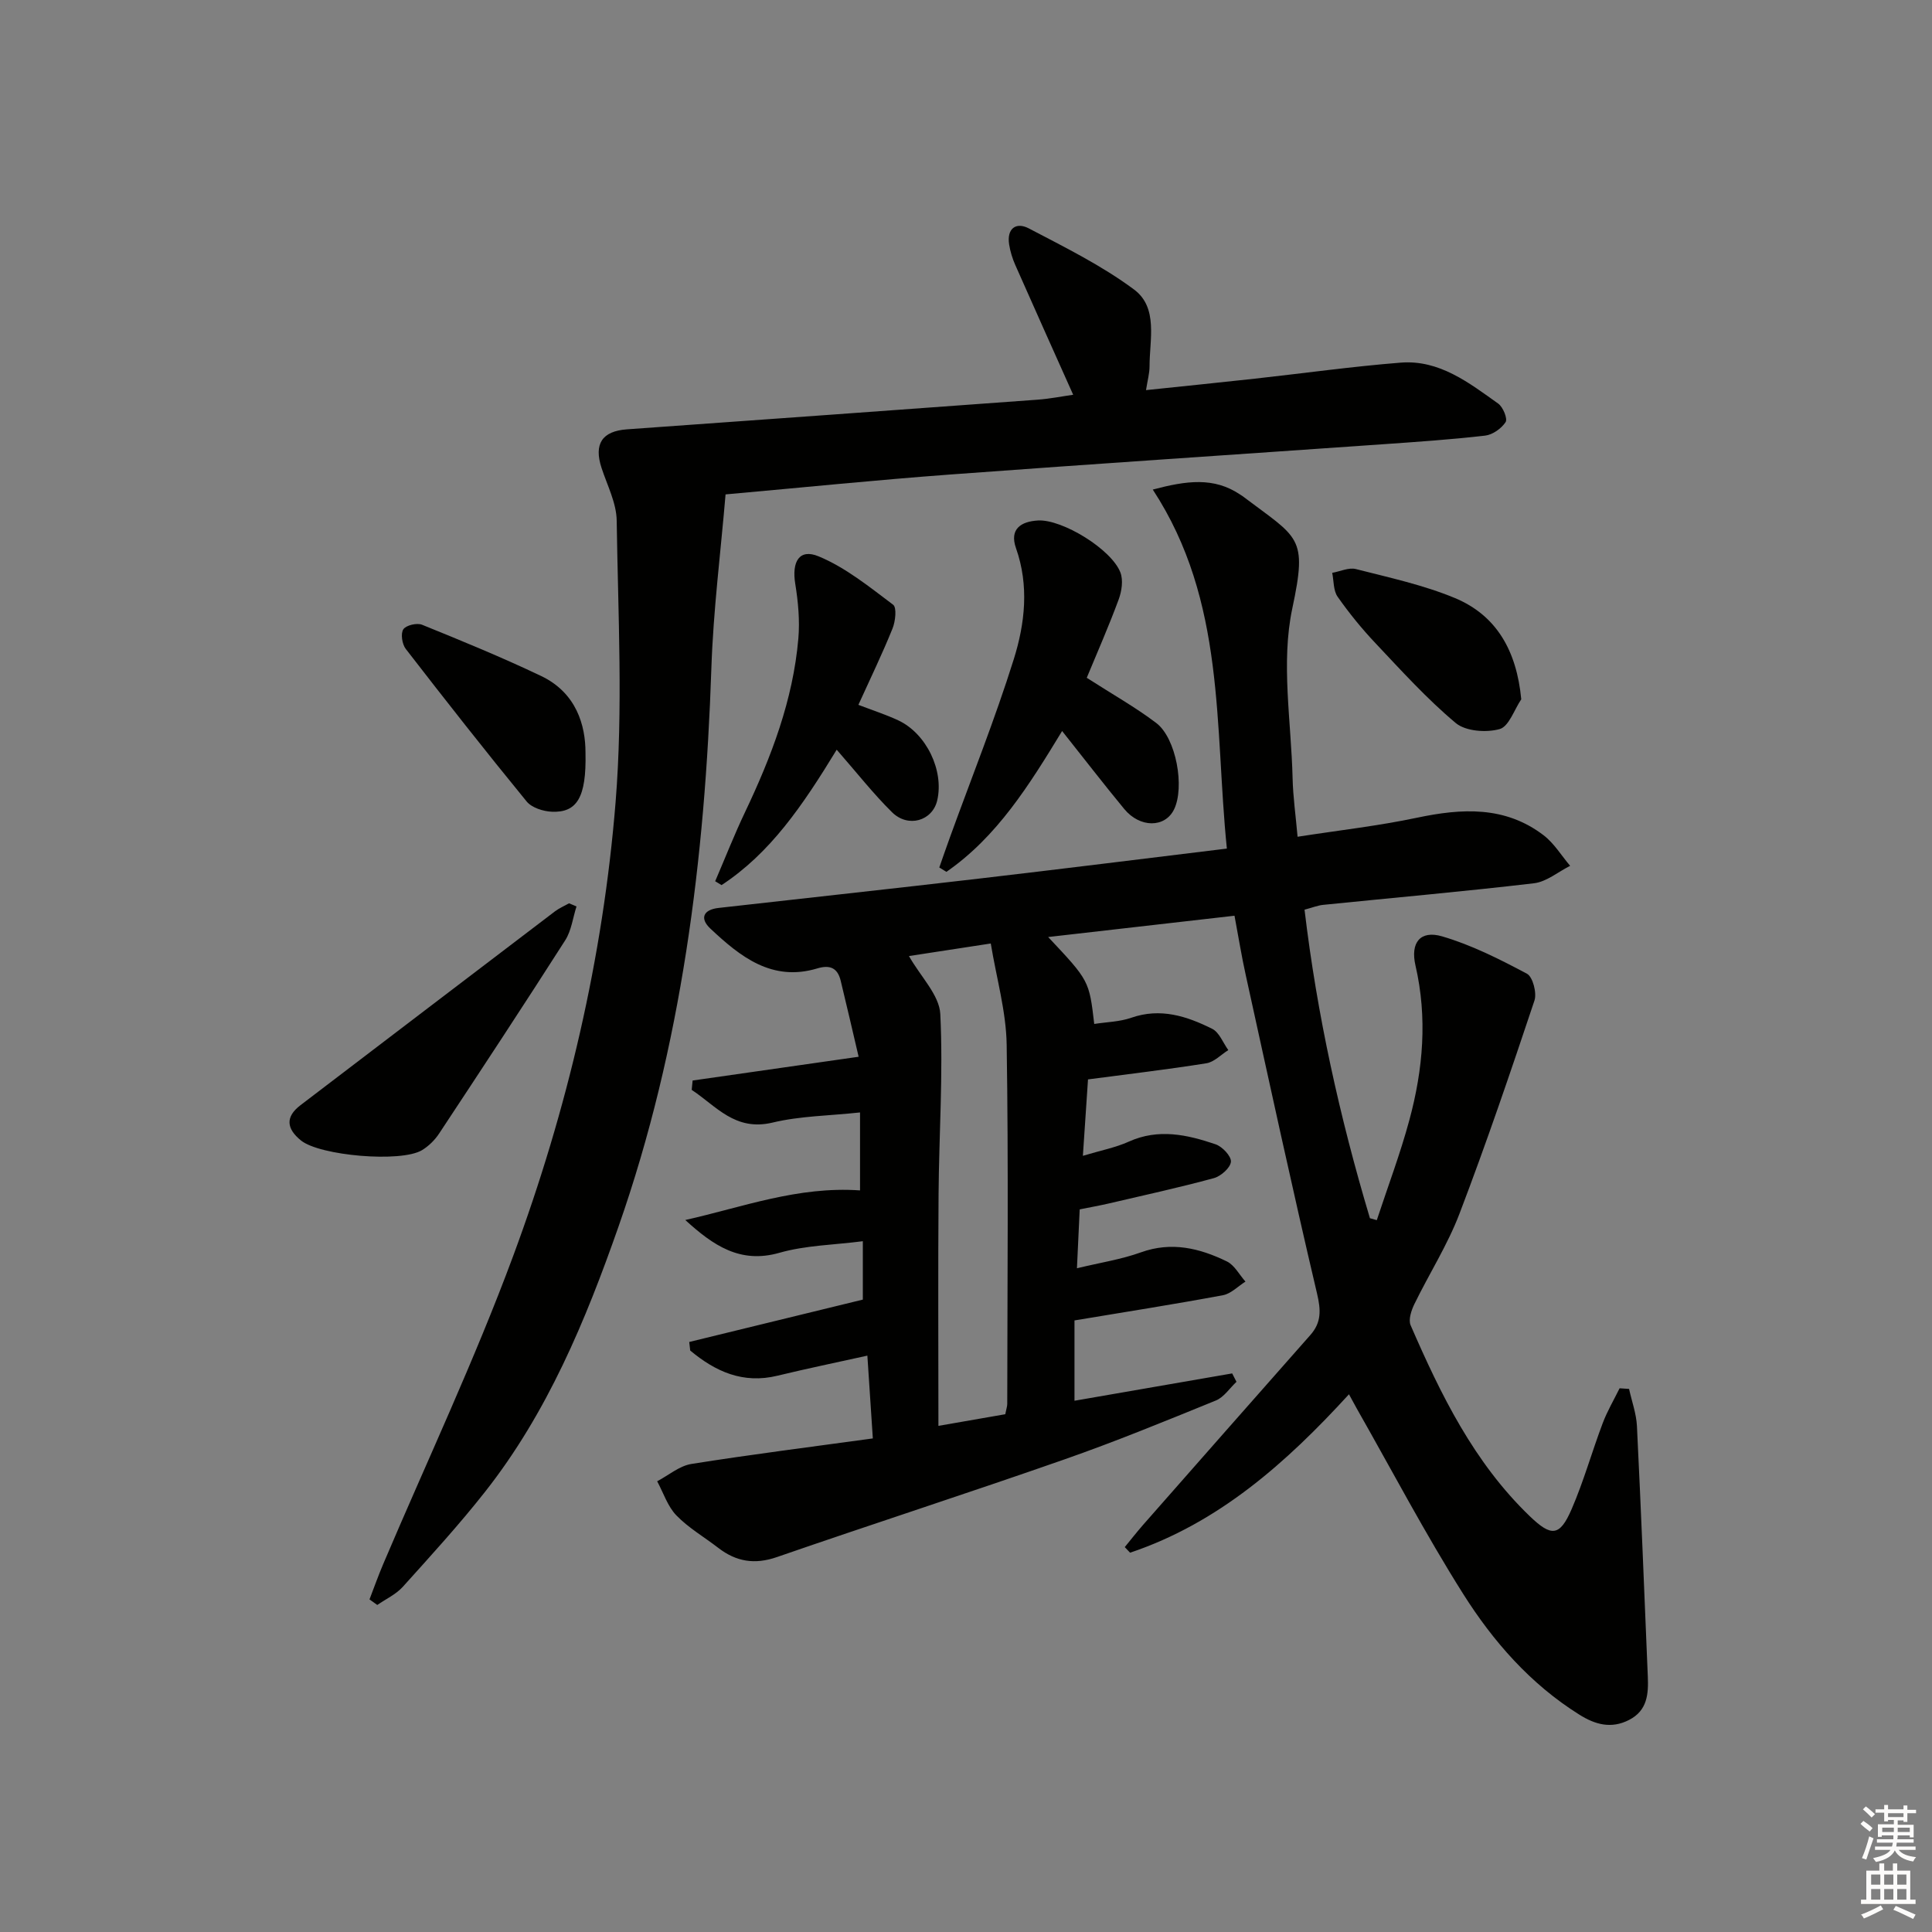 <svg enable-background="new 0 0 400 400" viewBox="0 0 400 400" xmlns="http://www.w3.org/2000/svg"><rect x="0" y="0" width="400" height="400" fill="#808080" stroke="none"/><g fill="#010100"><path d="m255.59 189.59c-12.94 1.48-25.51 2.91-38.58 4.41 8.49 9.03 8.49 9.03 9.54 18 2.57-.41 5.25-.44 7.65-1.28 6.06-2.12 11.53-.33 16.78 2.29 1.47.74 2.24 2.9 3.33 4.4-1.51.94-2.92 2.47-4.54 2.73-8.01 1.28-16.07 2.22-24.51 3.34-.34 5.14-.67 10.04-1.06 15.82 3.67-1.11 6.74-1.69 9.51-2.94 6.14-2.77 12.09-1.44 17.95.55 1.4.47 3.28 2.47 3.19 3.61-.11 1.26-2.07 3-3.53 3.4-7.2 1.96-14.5 3.55-21.77 5.25-1.91.44-3.84.78-6.01 1.22-.18 3.94-.35 7.56-.57 12.19 4.83-1.17 9.19-1.83 13.26-3.3 6.34-2.28 12.15-.85 17.77 1.88 1.59.77 2.59 2.76 3.86 4.18-1.55.97-2.99 2.51-4.66 2.82-10.09 1.88-20.23 3.47-30.74 5.22v16.63c10.95-1.9 21.8-3.78 32.65-5.66.3.58.6 1.16.89 1.74-1.41 1.32-2.6 3.19-4.27 3.87-10.43 4.25-20.86 8.53-31.48 12.24-19.74 6.91-39.65 13.34-59.41 20.18-4.6 1.59-8.42.95-12.13-1.91-2.9-2.24-6.15-4.12-8.67-6.72-1.82-1.88-2.69-4.68-3.98-7.07 2.35-1.23 4.59-3.18 7.07-3.58 12.29-1.96 24.66-3.51 37.58-5.29-.37-5.56-.72-10.93-1.13-17.14-6.44 1.43-12.54 2.68-18.59 4.15-7.17 1.75-12.88-.86-18.09-5.21-.07-.59-.13-1.18-.2-1.77 11.76-2.87 23.53-5.75 35.94-8.77 0-2.78 0-7.18 0-12.09-5.93.77-11.82.84-17.28 2.4-8.12 2.32-13.71-1.53-19.48-6.79 11.83-2.65 23.29-7.03 36.18-6.13 0-5.05 0-10.37 0-16.14-6.4.69-12.4.73-18.07 2.09-7.83 1.88-11.71-3.44-16.78-6.76.06-.65.13-1.3.19-1.94 11.16-1.6 22.31-3.19 34.37-4.92-1.17-4.99-2.41-10.39-3.72-15.77-.64-2.6-2.19-3.32-4.84-2.52-9.39 2.82-15.95-2.44-22.13-8.24-2.29-2.15-1.43-3.93 1.68-4.28 17.99-2.04 36-3.98 53.98-6.08 16.82-1.96 33.62-4.06 51.27-6.21-2.59-25.32-.16-51.15-15.34-74.33 6.96-1.84 12.65-2.65 18.13 1.06.14.09.29.17.42.27 11.66 8.83 13.54 8.23 10.34 23.27-2.39 11.23-.22 23.44.06 35.21.09 3.79.63 7.57 1.03 12.07 8.47-1.32 16.68-2.24 24.73-3.94 9.28-1.96 18.21-2.46 26.19 3.62 2.18 1.66 3.69 4.2 5.51 6.34-2.49 1.25-4.88 3.3-7.48 3.61-14.52 1.71-29.09 2.99-43.64 4.47-1.13.11-2.24.57-3.87 1 2.58 21.73 7.28 42.97 13.54 63.88.47.13.95.27 1.42.4 2.27-6.9 4.85-13.71 6.74-20.71 2.85-10.52 3.77-21.18 1.27-32.01-1.1-4.77 1.02-7.35 5.5-6.04 6.1 1.78 11.92 4.73 17.57 7.73 1.22.65 2.09 3.99 1.56 5.57-4.94 14.79-9.96 29.56-15.52 44.12-2.47 6.48-6.28 12.44-9.33 18.7-.64 1.31-1.28 3.24-.79 4.39 6.25 14.39 13.12 28.43 24.66 39.53 4.48 4.31 6.22 4.24 8.68-1.45 2.5-5.77 4.2-11.89 6.43-17.79.94-2.5 2.32-4.83 3.5-7.23.65.04 1.31.09 1.96.13.56 2.56 1.5 5.1 1.63 7.68.85 17.28 1.53 34.56 2.25 51.84.15 3.6-.06 7.05-3.87 9.01-3.72 1.91-7.04.96-10.32-1.1-10.11-6.33-17.83-15.15-24.05-25.01-7.87-12.47-14.74-25.57-22.04-38.4-.47-.83-.92-1.68-1.59-2.91-13.04 14.26-27.03 26.66-45.32 32.8-.37-.39-.73-.77-1.1-1.16 1.26-1.54 2.49-3.11 3.8-4.61 11.52-13.1 23.05-26.2 34.61-39.28 2.32-2.62 2.21-5.16 1.4-8.6-5.17-21.94-9.93-43.97-14.77-65.98-.85-3.83-1.47-7.72-2.32-12.25zm-47.46 103.21c.23-1.16.41-1.65.41-2.13.02-24.8.27-49.59-.12-74.38-.11-6.91-2.12-13.8-3.29-20.95-6.9 1.06-12.42 1.91-16.94 2.6 2.43 4.3 6.3 8.07 6.49 12.03.61 12.42-.27 24.9-.36 37.36-.12 15.78-.03 31.56-.03 47.88 4.7-.82 9.2-1.6 13.84-2.41z"/><path d="m76.5 331.14c.95-2.46 1.83-4.96 2.87-7.39 9.02-21.23 18.89-42.15 26.89-63.75 11.21-30.27 18.59-61.72 21.19-93.91 1.56-19.32.51-38.86.23-58.3-.05-3.66-1.96-7.31-3.14-10.92-1.62-4.96.11-7.61 5.26-7.98 28.34-2.03 56.69-4.06 85.02-6.14 2.59-.19 5.16-.71 7.37-1.02-4.03-9.02-8.04-17.92-11.98-26.85-.6-1.35-1.05-2.82-1.28-4.27-.52-3.32 1.45-4.7 4.08-3.32 7.44 3.9 15.08 7.67 21.78 12.65 5.04 3.75 3.21 10.37 3.21 15.92 0 1.43-.41 2.86-.73 4.91 7.8-.82 15.16-1.56 22.52-2.37 10.07-1.11 20.12-2.52 30.21-3.32 8-.63 14.12 4.16 20.2 8.49.99.71 1.97 3.13 1.52 3.82-.86 1.32-2.68 2.62-4.24 2.8-7.09.82-14.22 1.3-21.35 1.8-29.83 2.09-59.67 4.05-89.49 6.26-15.23 1.13-30.43 2.68-46.42 4.11-1.01 11.98-2.54 23.99-2.94 36.04-1.32 39.39-6.14 78.18-19.22 115.54-6.82 19.47-14.73 38.56-27.68 54.98-5.35 6.79-11.2 13.19-16.99 19.62-1.41 1.56-3.5 2.52-5.28 3.75-.55-.38-1.08-.77-1.61-1.15z"/><path d="m225 140.33c5.3 3.41 10.06 6.08 14.38 9.35 4.15 3.14 5.95 13.34 3.68 17.93-1.88 3.8-7.05 3.83-10.31-.13-4.21-5.1-8.25-10.34-12.85-16.13-6.84 11.25-13.5 21.92-23.96 29.16-.49-.3-.98-.61-1.47-.91.73-2.08 1.45-4.16 2.2-6.23 4.45-12.28 9.32-24.43 13.22-36.88 2.32-7.4 3.2-15.23.46-23-1.39-3.95 1.01-5.53 4.58-5.73 5-.27 15.2 5.96 17.04 10.77.61 1.6.27 3.88-.36 5.58-2.05 5.57-4.46 11.02-6.61 16.22z"/><path d="m148.07 182.45c2.05-4.76 3.94-9.6 6.17-14.28 5.45-11.46 9.95-23.22 11.05-35.97.32-3.73-.04-7.6-.64-11.32-.75-4.59.83-7.35 4.82-5.7 5.59 2.31 10.53 6.33 15.44 10.02.79.59.48 3.46-.13 4.95-2.11 5.22-4.57 10.3-7.06 15.78 2.82 1.09 5.61 1.98 8.23 3.2 5.86 2.73 9.53 10.42 8.09 16.59-.99 4.23-6.01 5.75-9.36 2.44-3.89-3.84-7.28-8.18-11.45-12.94-7.13 11.7-13.79 21.43-23.84 28.03-.43-.27-.88-.53-1.32-.8z"/><path d="m119.36 187.67c-.76 2.35-1.05 4.99-2.34 7.01-8.58 13.43-17.34 26.74-26.12 40.03-.89 1.34-2.16 2.59-3.53 3.42-4.37 2.62-21.16 1.15-25.06-2.01-2.97-2.41-3.31-4.85-.1-7.3 17.55-13.38 35.1-26.76 52.67-40.12.89-.68 1.96-1.13 2.94-1.68.52.21 1.03.43 1.54.65z"/><path d="m121.22 155.85c.21 9.28-1.79 12.42-6.95 12.21-1.8-.07-4.18-.83-5.24-2.13-8.51-10.4-16.81-20.96-25.03-31.59-.75-.98-1.08-3.15-.5-4.04.55-.85 2.82-1.39 3.89-.95 8.27 3.35 16.54 6.75 24.59 10.58 7.42 3.52 9.25 10.34 9.24 15.92z"/><path d="m314.96 144.78c-1.46 2.16-2.56 5.64-4.48 6.17-2.77.77-7.02.46-9.08-1.25-5.96-4.99-11.23-10.82-16.59-16.5-2.85-3.01-5.49-6.26-7.87-9.65-.9-1.28-.78-3.28-1.12-4.95 1.65-.29 3.44-1.16 4.91-.78 6.89 1.76 13.94 3.28 20.47 5.99 8.67 3.6 12.81 10.97 13.76 20.97z"/></g><path d="m385.2 377.6.6-.6c.6.4 1.3.9 1.9 1.5l-.6.7c-.8-.6-1.4-1.1-1.9-1.6zm.3 7.1c.6-1.4 1.1-2.9 1.5-4.5.3.1.6.3.9.4-.5 1.4-1 2.9-1.5 4.4zm.2-10.1.6-.6c.7.5 1.3 1.1 1.9 1.6l-.7.7c-.6-.6-1.2-1.2-1.8-1.7zm8.4-.8h.8v.9h1.8v.7h-1.8v1.8h-.8v-.3h-1.2v.9h3.3v2.6h-.8v-.4h-2.5c0 .3 0 .6-.1.8h3.4v.7h-3.5c0 .3-.1.6-.1.8h4v.7h-3.5c.7.9 1.9 1.3 3.6 1.5-.2.2-.4.5-.6.9-1.9-.3-3.2-1.1-3.8-2.3-.5 1.1-1.8 2-3.9 2.4-.2-.3-.4-.5-.6-.8 1.9-.4 3.1-.9 3.6-1.7h-3.2v-.7h3.5c.1-.2.1-.5.2-.8h-3.3v-.7h3.4c0-.2 0-.5 0-.8h-2.4v.3h-.8v-2.6h3.3v-.9h-1.2v.3h-.8v-1.8h-1.8v-.7h1.8v-.9h.8v.9h3.2zm-4.4 5.5h2.4c0-.3 0-.6 0-.9h-2.4zm1.2-3.1h3.2v-.8h-3.2zm4.4 2.2h-2.4v.9h2.5v-.9z" fill="#fcfbfa"/><path d="m389.2 385.8h.9v1.5h1.8v-1.5h.9v1.5h2.7v6h1.1v.9h-11.3v-.9h1.1v-6h2.7v-1.5zm.2 8.7.5.8c-1.2.6-2.5 1.3-4 1.9-.2-.3-.3-.6-.6-.8 1.6-.6 3-1.3 4.1-1.9zm-2-4.3h1.9v-2.1h-1.9zm0 3.1h1.9v-2.2h-1.9zm2.7-3.1h1.9v-2.1h-1.9zm0 3.1h1.9v-2.2h-1.9zm2.4 1.3c1.4.6 2.7 1.2 4.1 1.8l-.5.9c-1.5-.7-2.8-1.4-4.1-1.9zm2.2-6.5h-1.9v2.1h1.9zm-1.9 5.2h1.9v-2.2h-1.9z" fill="#fcfbfa"/></svg>